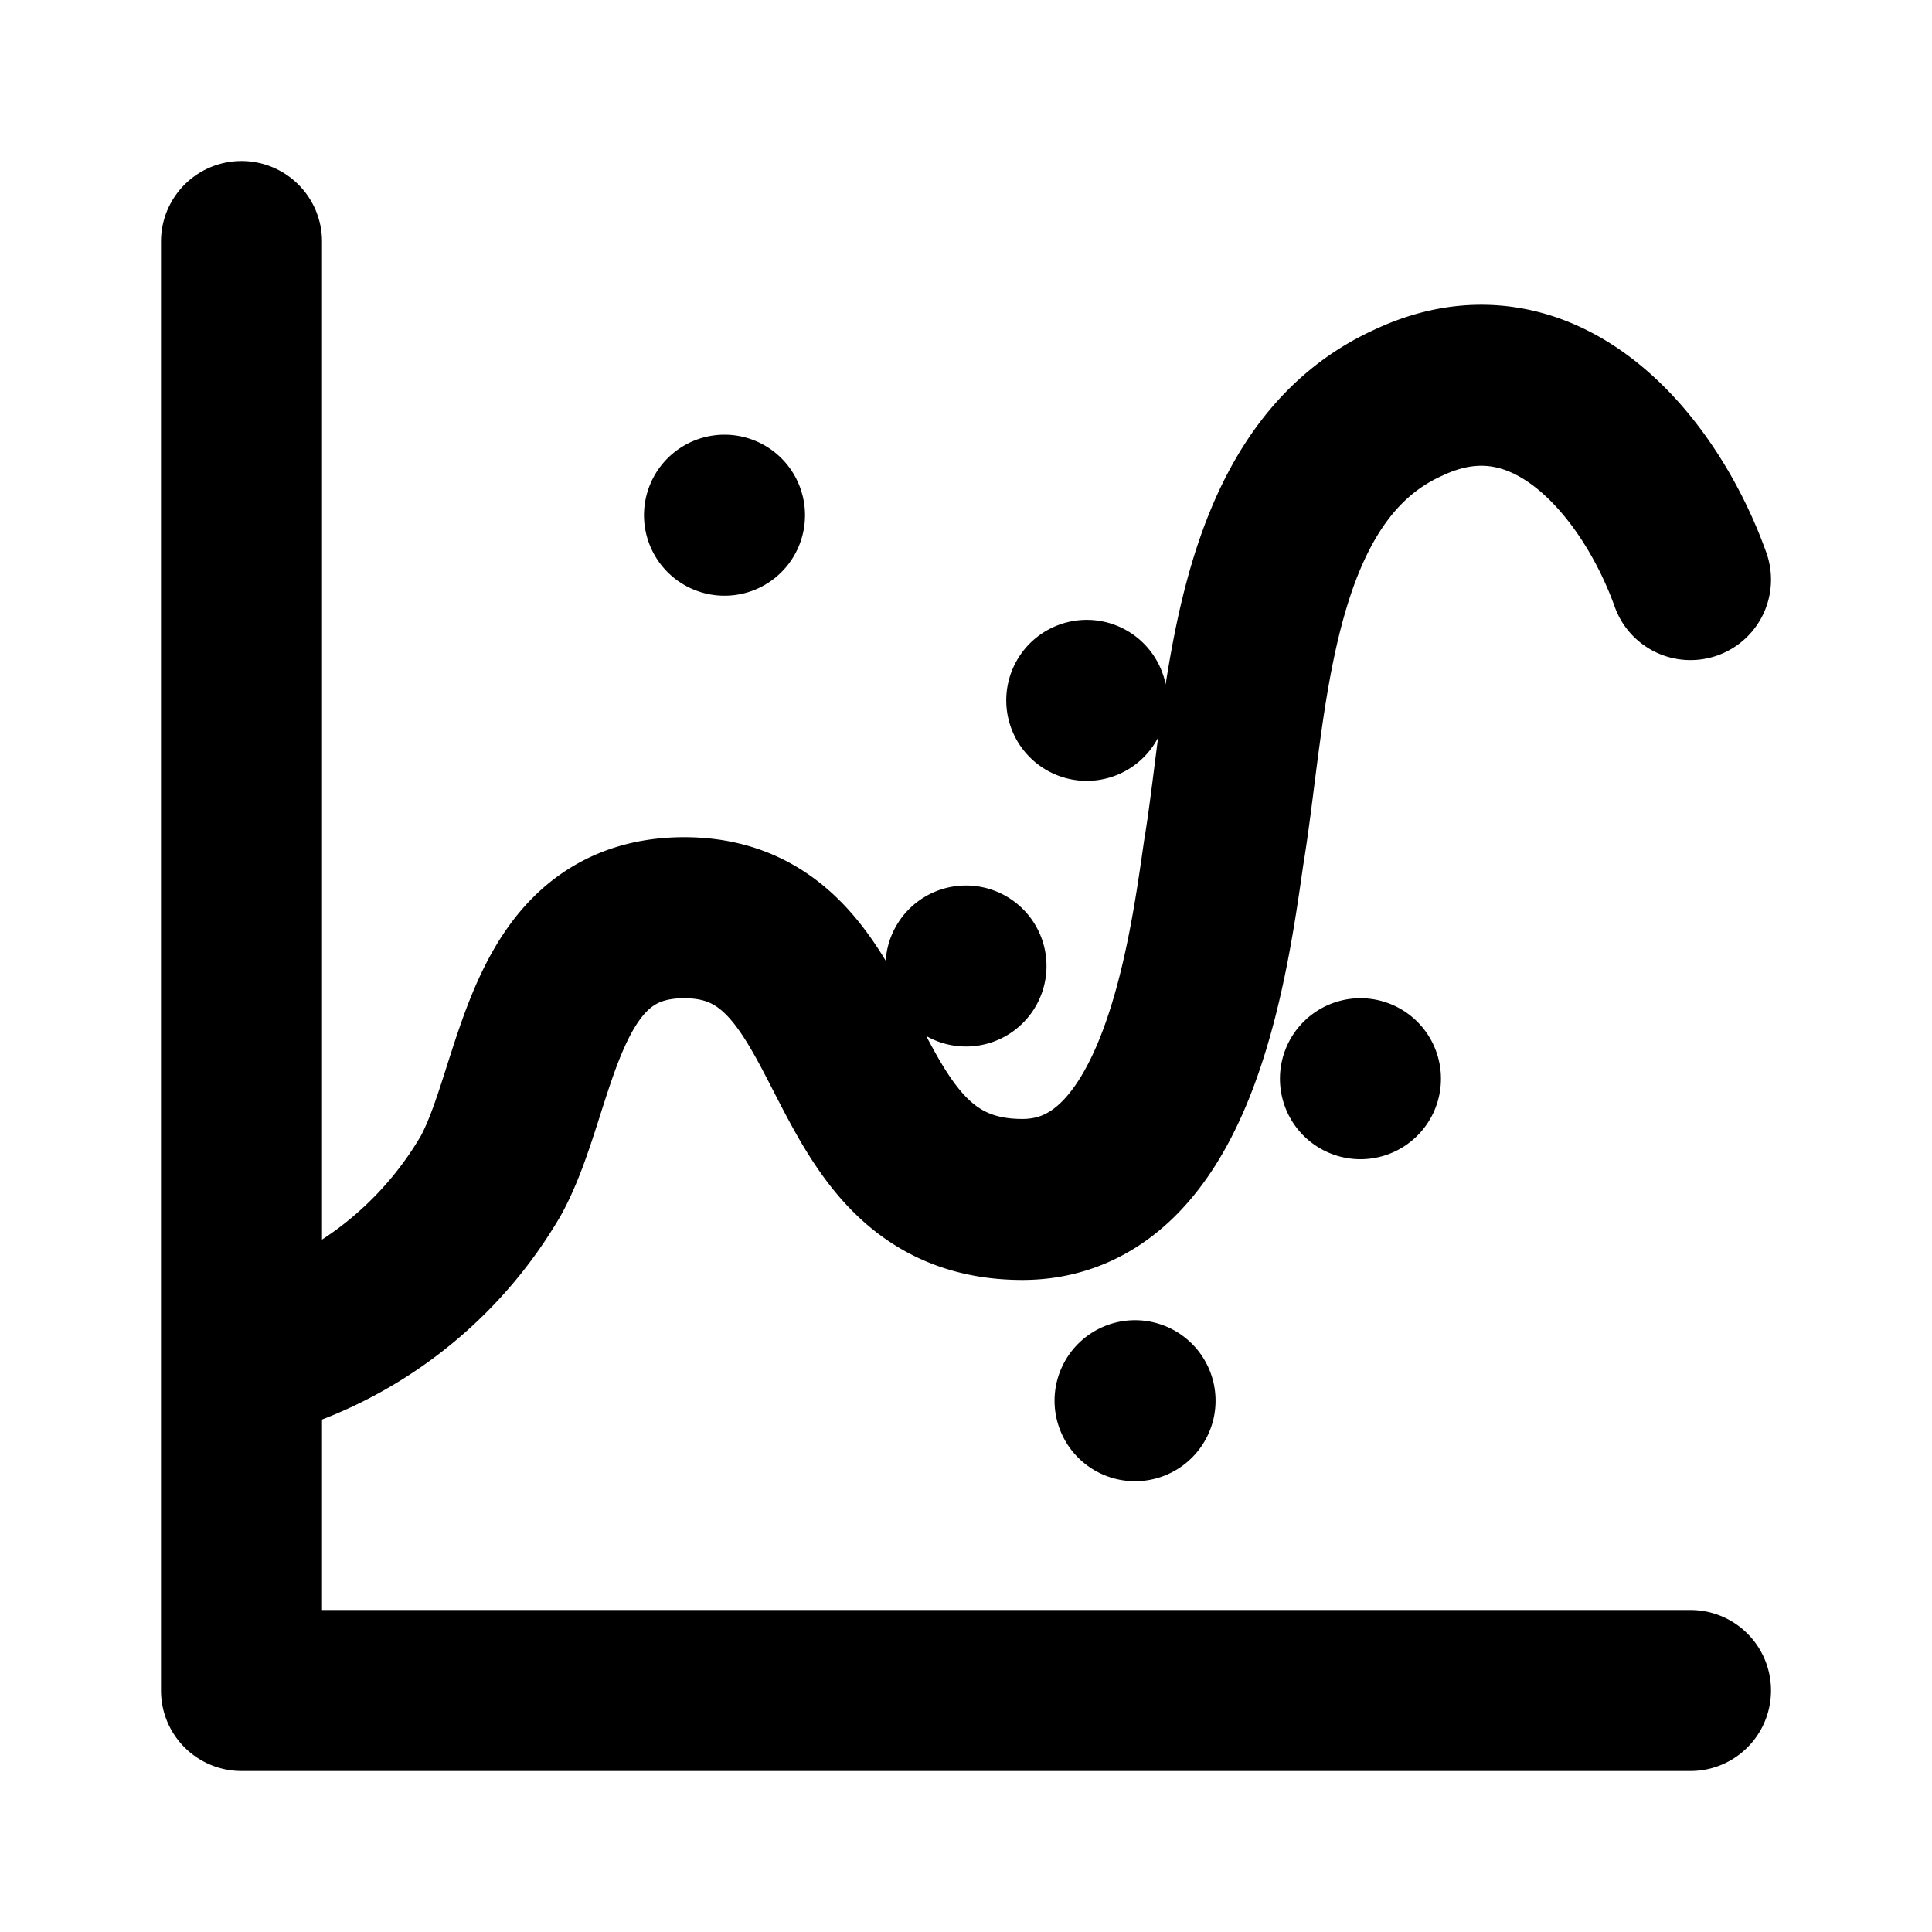 <svg xmlns="http://www.w3.org/2000/svg" viewBox="0 0 24 24" height="24" width="24" stroke="currentColor">
  <path
    d="M3,3V21H21M3,16.9a4.885,4.885,0,0,0,3.1-2.3c.6-1.1.6-3.2,2.4-3.2,2.3,0,1.7,3.5,4.2,3.5,1.9,0,2.3-2.9,2.5-4.3.3-1.8.3-4.7,2.3-5.6,1.7-.8,3,.8,3.5,2.2M9,6.4H9m4.5,2.3h0M12,12h0m4.9,1.4h0m-2.8,4h0"
    fill="none" stroke-linecap="round" stroke-linejoin="round" stroke-width="2" />
</svg>